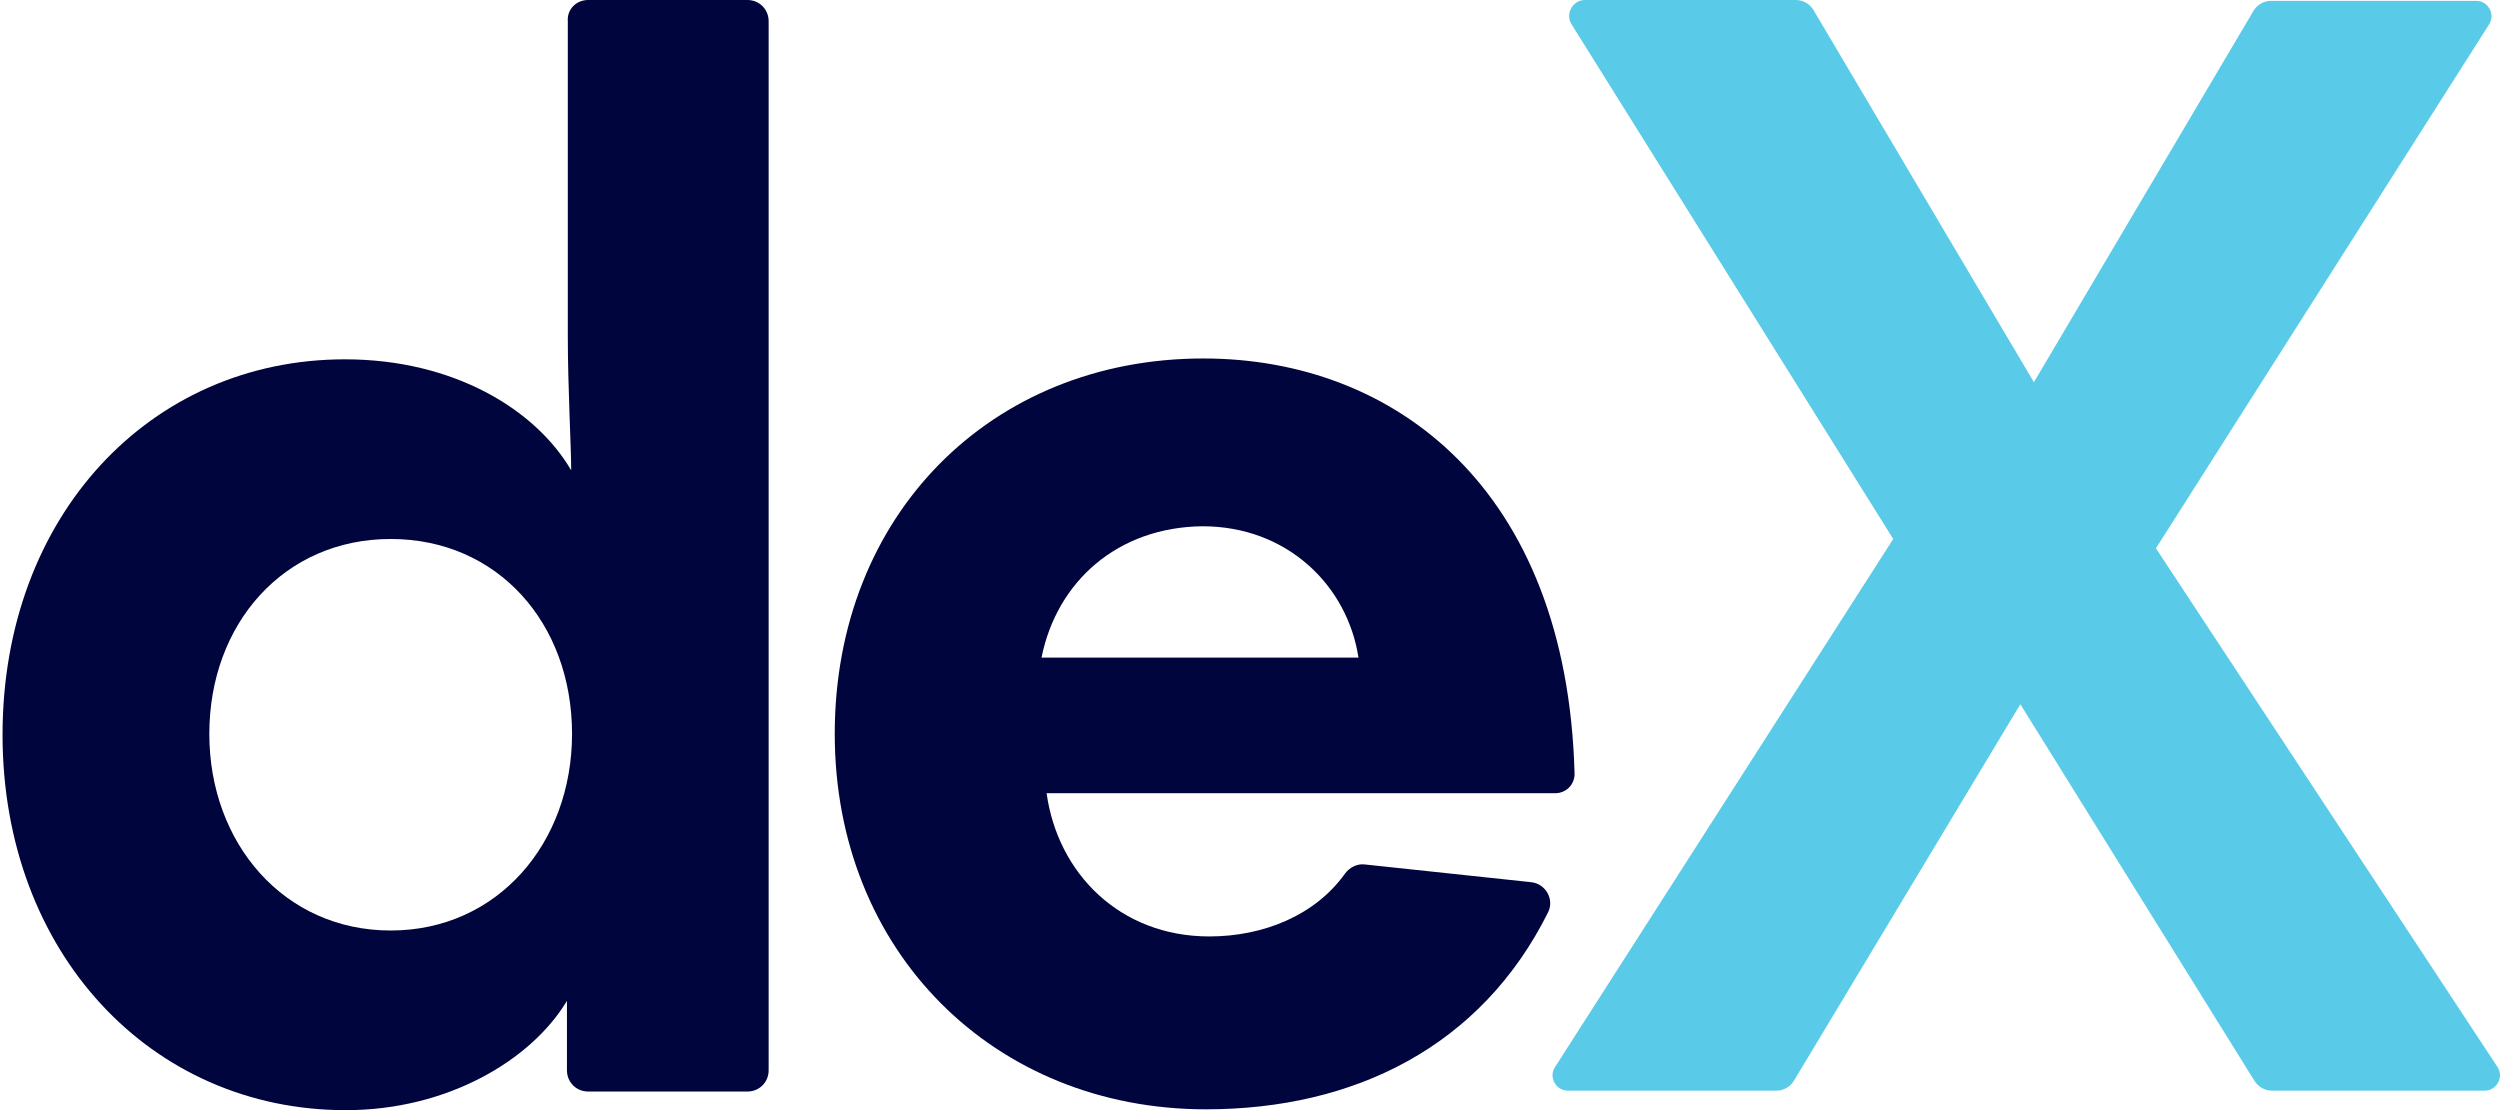 <svg width="295" height="131" viewBox="0 0 295 131" fill="none" xmlns="http://www.w3.org/2000/svg">
<g clip-path="url(#clip0_288_902)">
<path d="M24.7 86.6C24.7 99.5 33.5 109.8 46.1 109.8C58.7 109.8 67.5 99.5 67.5 86.6C67.5 73.5 58.7 63.6 46.1 63.6C33.5 63.6 24.7 73.6 24.7 86.6ZM66.9 118.1C62.7 125.1 52.8 131 40.8 131C17.8 131 0.3 112.4 0.3 86.7C0.3 60.9 17.7 42.4 40.7 42.4C53.5 42.4 63.2 48.3 67.4 55.5C67.4 52.7 67 45.8 67 39.5V2.5C66.9 1.1 68 0 69.4 0H88.2C89.6 0 90.7 1.1 90.7 2.5V126.3C90.7 127.7 89.6 128.8 88.2 128.8H69.4C68 128.8 66.9 127.7 66.9 126.3V118.1Z" fill="#00053D"/>
<path d="M122.9 77.6H160.3C159 69.1 151.9 62.1 141.9 62.1C131.9 62.2 124.7 68.6 122.9 77.6ZM123.5 93.6C124.8 103 132.1 110.5 142.7 110.5C149.1 110.5 155.2 108 158.7 103.1C159.2 102.4 160.1 101.9 161 102L180.7 104.1C182.4 104.3 183.4 106.1 182.7 107.6C174.8 123.5 159.8 130.9 142.3 130.9C117.3 130.9 98.5 112.3 98.5 86.6C98.5 60.8 116.9 42.3 142 42.3C164.5 42.3 184.9 57.6 185.8 91.3C185.8 92.6 184.8 93.6 183.5 93.6H123.5Z" fill="#00053D"/>
<path d="M254.4 64.7L294.7 125.9C295.5 127.1 294.6 128.7 293.2 128.7H268.1C267.3 128.7 266.5 128.3 266 127.5L238.4 83.1L211.7 127.5C211.3 128.2 210.5 128.7 209.6 128.7H185C183.6 128.7 182.7 127.1 183.5 125.9L223.4 63.6L185.4 2.8C184.7 1.6 185.6 0 187 0H211.9C212.8 0 213.6 0.5 214 1.2L240 45.1L265.9 1.3C266.3 0.6 267.1 0.1 268 0.1H292.2C293.6 0.1 294.5 1.7 293.7 2.9L254.4 64.7Z" fill="#59CBE8"/>
</g>
<defs>
<clipPath id="clip0_288_902">
<rect width="295" height="131" fill="white"/>
</clipPath>
</defs>
</svg>
